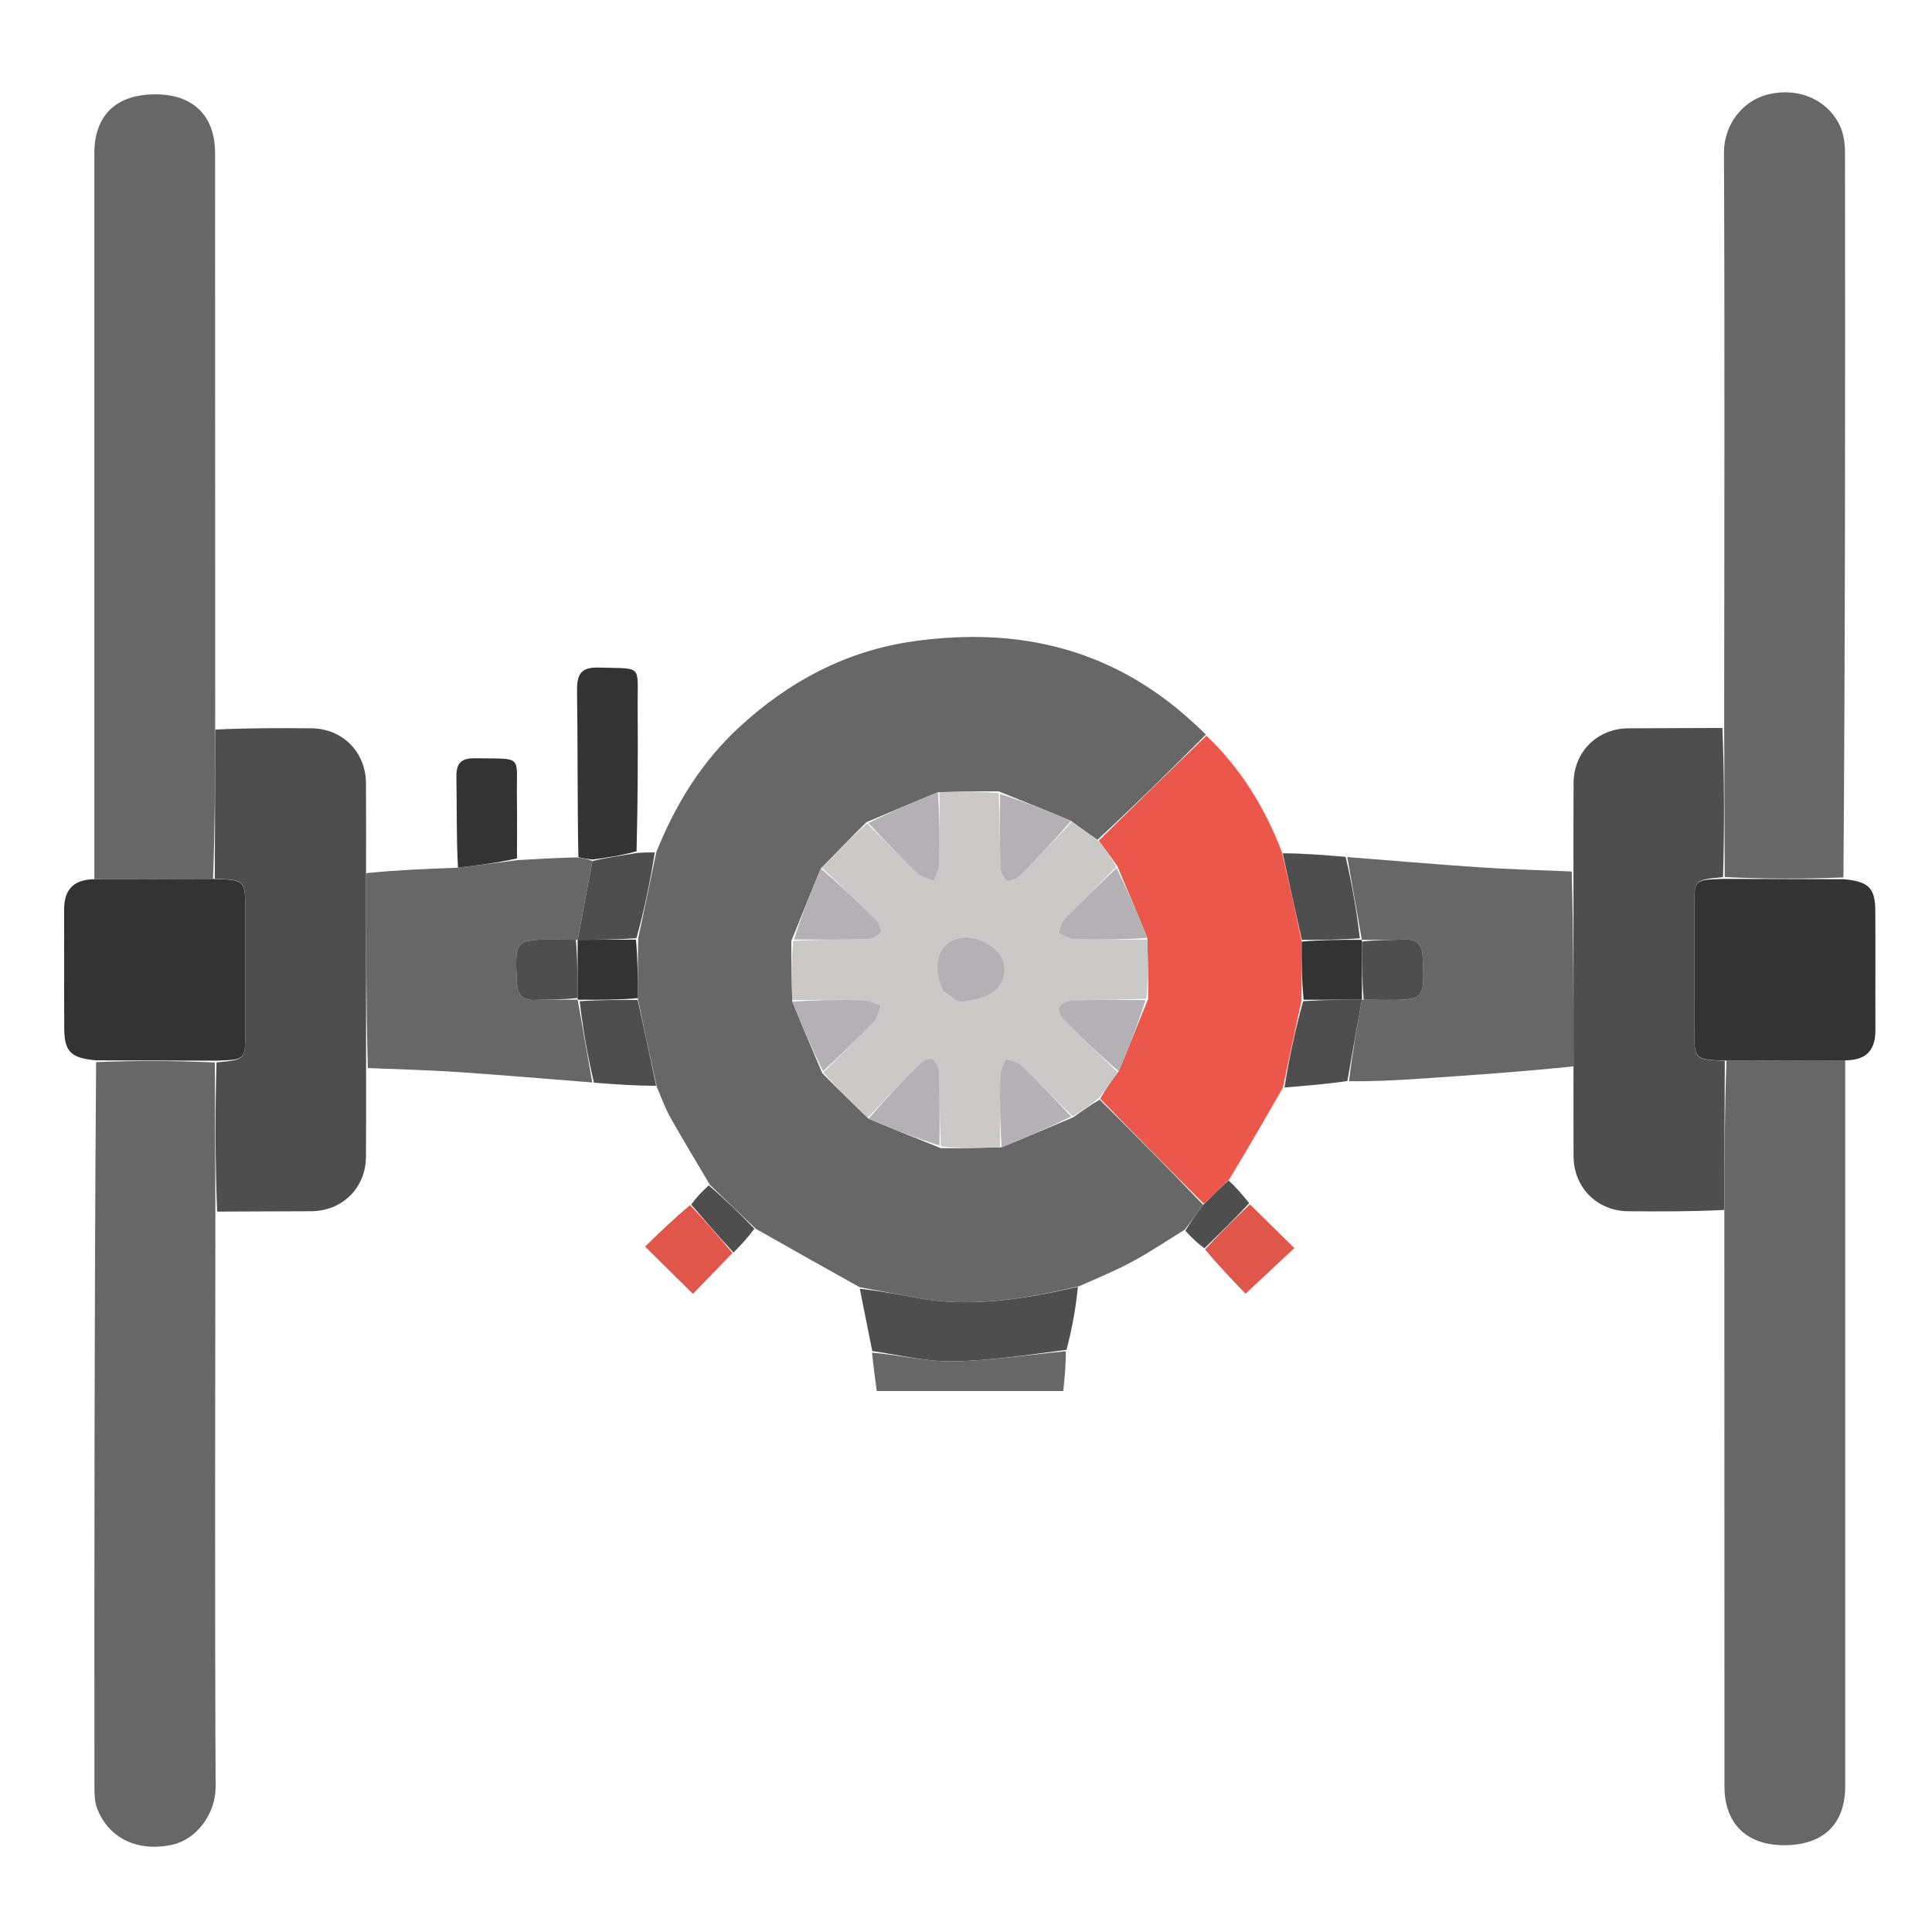 <svg version="1.1" id="Layer_1" xmlns="http://www.w3.org/2000/svg" xmlns:xlink="http://www.w3.org/1999/xlink" x="0px" y="0px"
	 width="100%" viewBox="0 0 512 512" enable-background="new 0 0 512 512" xml:space="preserve">
<path fill="transparent" opacity="1" stroke="none" 
	d="
M341,513 
	C227.361,513 114.222,513 1.041,513 
	C1.041,342.403 1.041,171.805 1.041,1.104 
	C171.556,1.104 342.112,1.104 512.834,1.104 
	C512.834,171.667 512.834,342.333 512.834,513 
	C455.805,513 398.653,513 341,513 
M182.335,319.293 
	C178.455,323.065 174.576,326.837 170.951,330.362 
	C175.39,334.748 179.323,338.635 183.632,342.892 
	C187.01,339.397 190.558,335.725 194.705,331.793 
	C196.469,329.848 198.232,327.903 200.713,325.974 
	C209.745,331.024 218.776,336.073 227.907,341.945 
	C228.99,347.313 230.073,352.681 231.044,358.894 
	C231.473,362.108 231.903,365.323 232.346,368.638 
	C248.982,368.638 265.314,368.638 281.779,368.638 
	C282.157,364.884 282.5,361.467 283.225,357.331 
	C284.171,351.9 285.118,346.468 286.689,340.692 
	C291.258,338.541 295.939,336.596 300.366,334.185 
	C305.04,331.64 309.472,328.652 314.247,326.48 
	C315.829,328.015 317.411,329.549 319.302,331.667 
	C323.056,335.562 326.81,339.457 330.083,342.853 
	C334.707,338.52 338.742,334.739 343.007,330.743 
	C338.991,326.79 335.112,322.973 330.868,318.541 
	C329.204,316.573 327.54,314.605 326.256,312.103 
	C330.823,304.167 335.391,296.23 340.864,288.12 
	C346.258,287.703 351.651,287.286 357.914,286.965 
	C363.828,286.613 369.744,286.299 375.655,285.904 
	C389.434,284.982 403.209,284.022 416.995,284.004 
	C416.997,291.499 416.965,298.993 417.011,306.488 
	C417.062,314.708 423.256,320.922 431.446,320.991 
	C439.938,321.064 448.431,321.084 456.979,322.047 
	C456.986,372.512 456.991,422.976 457.002,473.441 
	C457.004,483.256 462.84,488.994 472.797,489 
	C483.2,489.006 488.997,483.424 488.998,473.366 
	C489.001,409.244 488.999,345.122 489.783,280.985 
	C495.086,280.851 497.031,277.806 497.007,272.862 
	C496.955,262.37 497.042,251.877 496.974,241.384 
	C496.935,235.295 495.215,233.582 489,232.063 
	C489,168.272 489.013,104.482 488.948,40.692 
	C488.945,38.283 488.655,35.658 487.677,33.506 
	C484.405,26.301 476.212,22.838 467.889,25.21 
	C461.805,26.944 456.838,33.005 456.871,40.479 
	C457.092,91.276 456.949,142.075 455.999,192.955 
	C447.84,192.971 439.68,192.952 431.522,193.012 
	C423.282,193.073 417.076,199.241 417.014,207.444 
	C416.955,215.27 416.991,223.097 416.065,230.979 
	C407.998,230.607 399.922,230.372 391.867,229.83 
	C380.252,229.048 368.651,228.042 356.149,227.016 
	C350.754,226.582 345.359,226.149 339.548,225.157 
	C335.104,213.731 328.696,203.569 319.764,194.253 
	C316.193,191.33 312.72,188.278 309.036,185.505 
	C289.014,170.435 266.388,166.523 242.04,169.959 
	C224.123,172.488 208.954,180.668 195.853,192.759 
	C185.894,201.949 178.928,213.303 173.116,225.924 
	C171.777,225.912 170.437,225.901 169.047,224.967 
	C169.031,212.323 169.069,199.678 168.984,187.035 
	C168.909,175.911 170.429,177.288 158.763,176.911 
	C153.983,176.756 152.866,178.651 152.925,183.03 
	C153.123,197.668 152.995,212.31 152.154,227.056 
	C147.105,227.356 142.055,227.657 137.003,227.026 
	C137.002,221.874 137.068,216.721 136.986,211.571 
	C136.799,199.808 138.941,201.173 125.824,200.955 
	C122.092,200.892 120.89,202.37 120.953,205.961 
	C121.093,213.934 120.939,221.912 119.995,229.97 
	C112.335,230.288 104.674,230.606 97.005,229.996 
	C97.003,222.502 97.039,215.008 96.987,207.515 
	C96.931,199.282 90.755,193.085 82.552,193.01 
	C74.06,192.932 65.569,192.916 57.021,191.953 
	C57.014,141.485 57.01,91.018 56.997,40.55 
	C56.995,30.698 51.201,25.004 41.214,24.999 
	C30.776,24.995 25.003,30.546 25.002,40.622 
	C24.999,104.748 25.001,168.874 24.219,233.015 
	C18.972,233.229 16.974,236.252 16.995,241.185 
	C17.039,251.667 16.958,262.149 17.026,272.63 
	C17.066,278.704 18.79,280.418 25,281.937 
	C25,345.724 24.995,409.51 25.026,473.297 
	C25.027,475.247 25.033,477.34 25.694,479.123 
	C28.635,487.048 36.336,490.883 45.635,488.881 
	C51.974,487.516 57.179,480.786 57.143,473.512 
	C56.898,422.718 57.051,371.922 58.001,321.045 
	C66.163,321.029 74.326,321.044 82.488,320.99 
	C90.743,320.935 96.932,314.784 96.987,306.564 
	C97.041,298.735 97.009,290.905 97.935,283.02 
	C105.837,283.377 113.749,283.591 121.639,284.124 
	C133.42,284.921 145.184,285.942 157.851,286.984 
	C163.207,287.368 168.562,287.752 174.265,288.761 
	C175.414,291.287 176.386,293.914 177.748,296.319 
	C181.117,302.27 184.666,308.119 187.52,314.247 
	C185.988,315.831 184.457,317.415 182.335,319.293 
z"/>
<path fill="#676767" opacity="1" stroke="none" 
	d="
M188.142,314.009 
	C184.666,308.119 181.117,302.27 177.748,296.319 
	C176.386,293.914 175.414,291.287 174.071,288.05 
	C172.247,279.888 170.618,272.438 169.013,264.523 
	C169.023,259.041 169.008,254.024 169.136,248.636 
	C170.825,240.797 172.372,233.331 173.918,225.864 
	C178.928,213.303 185.894,201.949 195.853,192.759 
	C208.954,180.668 224.123,172.488 242.04,169.959 
	C266.388,166.523 289.014,170.435 309.036,185.505 
	C312.72,188.278 316.193,191.33 319.574,194.663 
	C309.977,204.311 300.569,213.549 290.841,222.57 
	C288.361,220.837 286.201,219.321 283.844,217.536 
	C277.441,214.826 271.236,212.385 264.675,209.73 
	C259.201,209.657 254.084,209.798 248.569,209.951 
	C242.098,212.577 236.026,215.191 229.615,217.893 
	C225.453,221.974 221.629,225.966 217.538,230.159 
	C214.828,236.562 212.385,242.765 209.726,249.323 
	C209.655,254.796 209.8,259.913 209.956,265.428 
	C212.581,271.899 215.194,277.973 217.895,284.385 
	C221.974,288.548 225.965,292.373 230.161,296.462 
	C236.565,299.17 242.767,301.613 249.325,304.27 
	C254.797,304.34 259.913,304.196 265.427,304.041 
	C271.898,301.417 277.972,298.805 284.388,296.105 
	C286.881,294.399 289.034,292.78 291.436,291.42 
	C300.803,300.797 309.92,309.913 318.849,319.301 
	C317.111,321.667 315.56,323.762 314.009,325.857 
	C309.472,328.652 305.04,331.64 300.366,334.185 
	C295.939,336.596 291.258,338.541 285.964,340.862 
	C271.289,344.293 257.273,346.613 242.915,343.946 
	C237.878,343.011 232.843,342.064 227.808,341.123 
	C218.776,336.073 209.745,331.024 200.283,325.634 
	C195.949,321.532 192.045,317.771 188.142,314.009 
z"/>
<path fill="#676767" opacity="1" stroke="none" 
	d="
M25.002,233 
	C25.001,168.874 24.999,104.748 25.002,40.622 
	C25.003,30.546 30.776,24.995 41.214,24.999 
	C51.201,25.004 56.995,30.698 56.997,40.55 
	C57.01,91.018 57.014,141.485 57.033,192.89 
	C57.002,206.846 56.958,219.866 56.453,232.918 
	C45.662,232.967 35.332,232.983 25.002,233 
z"/>
<path fill="#676767" opacity="1" stroke="none" 
	d="
M57.077,321.127 
	C57.051,371.922 56.898,422.718 57.143,473.512 
	C57.179,480.786 51.974,487.516 45.635,488.881 
	C36.336,490.883 28.635,487.048 25.694,479.123 
	C25.033,477.34 25.027,475.247 25.026,473.297 
	C24.995,409.51 25,345.724 25.47,281.469 
	C36.264,281.038 46.589,281.076 56.932,281.576 
	C56.992,295.067 57.035,308.097 57.077,321.127 
z"/>
<path fill="#676767" opacity="1" stroke="none" 
	d="
M488.998,281 
	C488.999,345.122 489.001,409.244 488.998,473.366 
	C488.997,483.424 483.2,489.006 472.797,489 
	C462.84,488.994 457.004,483.256 457.002,473.441 
	C456.991,422.976 456.986,372.512 456.967,321.11 
	C456.998,307.154 457.042,294.134 457.547,281.082 
	C468.338,281.033 478.668,281.017 488.998,281 
z"/>
<path fill="#676767" opacity="1" stroke="none" 
	d="
M456.923,192.873 
	C456.949,142.075 457.092,91.276 456.871,40.479 
	C456.838,33.005 461.805,26.944 467.889,25.21 
	C476.212,22.838 484.405,26.301 487.677,33.506 
	C488.655,35.658 488.945,38.283 488.948,40.692 
	C489.013,104.482 489,168.272 488.531,232.531 
	C477.736,232.962 467.411,232.924 457.068,232.424 
	C457.008,218.933 456.966,205.903 456.923,192.873 
z"/>
<path fill="#4E4E4F" opacity="1" stroke="none" 
	d="
M456.461,192.914 
	C456.966,205.903 457.008,218.933 456.622,232.452 
	C449.03,233.172 449.014,233.172 449.004,240.255 
	C448.99,251.052 448.997,261.849 449.001,272.646 
	C449.004,280.802 449.009,280.802 457.086,281.115 
	C457.042,294.134 456.998,307.154 456.939,320.65 
	C448.431,321.084 439.938,321.064 431.446,320.991 
	C423.256,320.922 417.062,314.708 417.011,306.488 
	C416.965,298.993 416.997,291.499 416.993,283.067 
	C416.99,265.061 416.988,247.992 416.986,230.923 
	C416.991,223.097 416.955,215.27 417.014,207.444 
	C417.076,199.241 423.282,193.073 431.522,193.012 
	C439.68,192.952 447.84,192.971 456.461,192.914 
z"/>
<path fill="#4E4E4F" opacity="1" stroke="none" 
	d="
M57.539,321.086 
	C57.035,308.097 56.992,295.067 57.378,281.548 
	C64.97,280.828 64.986,280.828 64.996,273.745 
	C65.01,262.948 65.003,252.151 64.999,241.354 
	C64.996,233.198 64.991,233.198 56.914,232.885 
	C56.958,219.866 57.002,206.846 57.061,193.35 
	C65.569,192.916 74.06,192.932 82.552,193.01 
	C90.755,193.085 96.931,199.282 96.987,207.515 
	C97.039,215.008 97.003,222.502 97.007,230.934 
	C97.011,248.94 97.012,266.008 97.014,283.076 
	C97.009,290.905 97.041,298.735 96.987,306.564 
	C96.932,314.784 90.743,320.935 82.488,320.99 
	C74.326,321.044 66.163,321.029 57.539,321.086 
z"/>
<path fill="#EB574A" opacity="1" stroke="none" 
	d="
M319.037,319.03 
	C309.92,309.913 300.803,300.797 291.576,291.188 
	C293.038,288.507 294.612,286.318 296.456,283.921 
	C299.168,277.484 301.609,271.255 304.273,264.675 
	C304.348,259.207 304.202,254.09 304.045,248.575 
	C301.419,242.074 298.804,235.97 296.105,229.538 
	C294.402,227.07 292.782,224.929 291.161,222.788 
	C300.569,213.549 309.977,204.311 319.711,194.965 
	C328.696,203.569 335.104,213.731 339.729,225.857 
	C341.611,234.065 343.312,241.573 344.964,249.538 
	C344.946,254.968 344.978,259.943 344.884,265.303 
	C343.158,273.223 341.558,280.758 339.958,288.293 
	C335.391,296.23 330.823,304.167 325.763,312.543 
	C323.193,314.999 321.115,317.014 319.037,319.03 
z"/>
<path fill="#676767" opacity="1" stroke="none" 
	d="
M416.525,230.951 
	C416.988,247.992 416.99,265.061 416.989,282.603 
	C403.209,284.022 389.434,284.982 375.655,285.904 
	C369.744,286.299 363.828,286.613 357.507,286.527 
	C358.371,279.035 359.643,271.981 360.922,264.931 
	C360.929,264.936 360.928,264.92 361.401,264.939 
	C363.362,264.972 364.85,264.995 366.338,264.998 
	C377.62,265.019 377.532,265.022 377.04,253.795 
	C376.895,250.504 375.747,248.886 372.332,248.995 
	C368.533,249.117 364.728,249.061 360.926,249.075 
	C360.926,249.066 360.911,249.076 360.833,248.672 
	C359.517,241.223 358.281,234.177 357.044,227.132 
	C368.651,228.042 380.252,229.048 391.867,229.83 
	C399.922,230.372 407.998,230.607 416.525,230.951 
z"/>
<path fill="#676767" opacity="1" stroke="none" 
	d="
M97.475,283.048 
	C97.012,266.008 97.011,248.94 97.011,231.398 
	C104.674,230.606 112.335,230.288 120.91,229.963 
	C126.884,229.29 131.945,228.624 137.006,227.957 
	C142.055,227.657 147.105,227.356 152.857,227.217 
	C154.734,227.516 155.909,227.654 156.989,228.189 
	C155.625,235.417 154.356,242.246 153.079,249.07 
	C153.072,249.065 153.073,249.081 152.6,249.062 
	C150.639,249.028 149.151,249.005 147.663,249.002 
	C136.381,248.98 136.469,248.978 136.96,260.203 
	C137.104,263.492 138.249,265.114 141.666,265.005 
	C145.464,264.884 149.269,264.941 153.07,264.929 
	C153.07,264.938 153.084,264.927 153.162,265.328 
	C154.479,272.775 155.717,279.821 156.956,286.868 
	C145.184,285.942 133.42,284.921 121.639,284.124 
	C113.749,283.591 105.837,283.377 97.475,283.048 
z"/>
<path fill="#333333" opacity="1" stroke="none" 
	d="
M457.547,281.082 
	C449.009,280.802 449.004,280.802 449.001,272.646 
	C448.997,261.849 448.99,251.052 449.004,240.255 
	C449.014,233.172 449.03,233.172 456.64,232.913 
	C467.411,232.924 477.736,232.962 488.53,233 
	C495.215,233.582 496.935,235.295 496.974,241.384 
	C497.042,251.877 496.955,262.37 497.007,272.862 
	C497.031,277.806 495.086,280.851 489.391,280.992 
	C478.668,281.017 468.338,281.033 457.547,281.082 
z"/>
<path fill="#333333" opacity="1" stroke="none" 
	d="
M56.453,232.918 
	C64.991,233.198 64.996,233.198 64.999,241.354 
	C65.003,252.151 65.01,262.948 64.996,273.745 
	C64.986,280.828 64.97,280.828 57.36,281.087 
	C46.589,281.076 36.264,281.038 25.47,281 
	C18.79,280.418 17.066,278.704 17.026,272.63 
	C16.958,262.149 17.039,251.667 16.995,241.185 
	C16.974,236.252 18.972,233.229 24.61,233.007 
	C35.332,232.983 45.662,232.967 56.453,232.918 
z"/>
<path fill="#4E4E4F" opacity="1" stroke="none" 
	d="
M227.857,341.534 
	C232.843,342.064 237.878,343.011 242.915,343.946 
	C257.273,346.613 271.289,344.293 285.652,341.034 
	C285.118,346.468 284.171,351.9 282.638,357.722 
	C272.154,359.07 262.264,360.642 252.355,360.775 
	C245.302,360.87 238.223,359.028 231.156,358.05 
	C230.073,352.681 228.99,347.313 227.857,341.534 
z"/>
<path fill="#333333" opacity="1" stroke="none" 
	d="
M157.084,227.791 
	C155.909,227.654 154.734,227.516 153.276,227.165 
	C152.995,212.31 153.123,197.668 152.925,183.03 
	C152.866,178.651 153.983,176.756 158.763,176.911 
	C170.429,177.288 168.909,175.911 168.984,187.035 
	C169.069,199.678 169.031,212.323 168.692,225.594 
	C164.586,226.745 160.835,227.268 157.084,227.791 
z"/>
<path fill="#676767" opacity="1" stroke="none" 
	d="
M231.1,358.472 
	C238.223,359.028 245.302,360.87 252.355,360.775 
	C262.264,360.642 272.154,359.07 282.448,358.082 
	C282.5,361.467 282.157,364.884 281.779,368.638 
	C265.314,368.638 248.982,368.638 232.346,368.638 
	C231.903,365.323 231.473,362.108 231.1,358.472 
z"/>
<path fill="#333333" opacity="1" stroke="none" 
	d="
M137.004,227.491 
	C131.945,228.624 126.884,229.29 121.364,229.922 
	C120.939,221.912 121.093,213.934 120.953,205.961 
	C120.89,202.37 122.092,200.892 125.824,200.955 
	C138.941,201.173 136.799,199.808 136.986,211.571 
	C137.068,216.721 137.002,221.874 137.004,227.491 
z"/>
<path fill="#4E4E4F" opacity="1" stroke="none" 
	d="
M157.404,286.926 
	C155.717,279.821 154.479,272.775 153.621,265.339 
	C158.998,264.963 163.993,264.976 168.989,264.989 
	C170.618,272.438 172.247,279.888 173.897,287.737 
	C168.562,287.752 163.207,287.368 157.404,286.926 
z"/>
<path fill="#4E4E4F" opacity="1" stroke="none" 
	d="
M356.596,227.074 
	C358.281,234.177 359.517,241.223 360.374,248.66 
	C355,249.061 350.007,249.072 345.013,249.082 
	C343.312,241.573 341.611,234.065 339.937,226.136 
	C345.359,226.149 350.754,226.582 356.596,227.074 
z"/>
<path fill="#4E4E4F" opacity="1" stroke="none" 
	d="
M360.914,264.926 
	C359.643,271.981 358.371,279.035 357.072,286.479 
	C351.651,287.286 346.258,287.703 340.411,288.207 
	C341.558,280.758 343.158,273.223 345.35,265.325 
	C350.933,264.95 355.924,264.938 360.914,264.926 
z"/>
<path fill="#4E4E4F" opacity="1" stroke="none" 
	d="
M156.989,228.189 
	C160.835,227.268 164.586,226.745 168.717,226.056 
	C170.437,225.901 171.777,225.912 173.517,225.894 
	C172.372,233.331 170.825,240.797 168.67,248.634 
	C163.07,249.027 158.078,249.051 153.087,249.074 
	C154.356,242.246 155.625,235.417 156.989,228.189 
z"/>
<path fill="#E0564A" opacity="1" stroke="none" 
	d="
M331.233,319.157 
	C335.112,322.973 338.991,326.79 343.007,330.743 
	C338.742,334.739 334.707,338.52 330.083,342.853 
	C326.81,339.457 323.056,335.562 319.348,331.105 
	C323.341,326.747 327.287,322.952 331.233,319.157 
z"/>
<path fill="#E0564A" opacity="1" stroke="none" 
	d="
M194.106,332.054 
	C190.558,335.725 187.01,339.397 183.632,342.892 
	C179.323,338.635 175.39,334.748 170.951,330.362 
	C174.576,326.837 178.455,323.065 182.883,319.367 
	C186.99,323.646 190.548,327.85 194.106,332.054 
z"/>
<path fill="#4E4E4F" opacity="1" stroke="none" 
	d="
M194.406,331.924 
	C190.548,327.85 186.99,323.646 183.179,319.22 
	C184.457,317.415 185.988,315.831 187.831,314.128 
	C192.045,317.771 195.949,321.532 199.924,325.626 
	C198.232,327.903 196.469,329.848 194.406,331.924 
z"/>
<path fill="#4E4E4F" opacity="1" stroke="none" 
	d="
M331.051,318.849 
	C327.287,322.952 323.341,326.747 319.194,330.813 
	C317.411,329.549 315.829,328.015 314.128,326.168 
	C315.56,323.762 317.111,321.667 318.849,319.301 
	C321.115,317.014 323.193,314.999 325.573,312.81 
	C327.54,314.605 329.204,316.573 331.051,318.849 
z"/>
<path fill="#CAC9C8" opacity="1" stroke="none" 
	d="
M304.055,248.973 
	C304.202,254.09 304.348,259.207 303.801,264.671 
	C296.806,265.022 290.504,264.931 284.209,265.112 
	C282.949,265.149 281.289,265.94 280.635,266.927 
	C280.236,267.529 281.107,269.472 281.927,270.297 
	C286.593,274.993 291.416,279.535 296.185,284.129 
	C294.612,286.318 293.038,288.507 291.326,290.929 
	C289.034,292.78 286.881,294.399 284.22,295.803 
	C279.422,291.171 275.215,286.67 270.785,282.398 
	C269.741,281.392 267.949,281.161 266.501,280.574 
	C266.005,282.071 265.119,283.558 265.082,285.067 
	C264.926,291.392 265.024,297.723 265.029,304.052 
	C259.913,304.196 254.797,304.34 249.33,303.798 
	C248.976,296.816 249.068,290.517 248.889,284.227 
	C248.853,282.963 248.075,281.304 247.091,280.638 
	C246.498,280.237 244.539,281.093 243.721,281.911 
	C239.046,286.586 234.528,291.419 229.957,296.198 
	C225.965,292.373 221.974,288.548 218.196,284.217 
	C222.829,279.422 227.331,275.214 231.603,270.784 
	C232.609,269.74 232.839,267.948 233.427,266.5 
	C231.929,266.005 230.441,265.119 228.932,265.082 
	C222.606,264.926 216.274,265.025 209.945,265.031 
	C209.8,259.913 209.655,254.796 210.199,249.328 
	C217.183,248.975 223.482,249.067 229.773,248.889 
	C231.037,248.853 232.696,248.077 233.362,247.093 
	C233.764,246.499 232.911,244.539 232.093,243.721 
	C227.418,239.046 222.585,234.529 217.805,229.958 
	C221.629,225.966 225.453,221.974 229.783,218.195 
	C234.579,222.826 238.788,227.328 243.219,231.6 
	C244.262,232.607 246.054,232.837 247.502,233.424 
	C247.997,231.926 248.881,230.438 248.918,228.929 
	C249.072,222.602 248.973,216.27 248.966,209.939 
	C254.084,209.798 259.201,209.657 264.67,210.202 
	C265.024,217.185 264.932,223.483 265.111,229.774 
	C265.147,231.037 265.925,232.696 266.909,233.362 
	C267.503,233.763 269.462,232.91 270.28,232.092 
	C274.955,227.417 279.472,222.584 284.042,217.805 
	C286.201,219.321 288.361,220.837 290.841,222.57 
	C292.782,224.929 294.402,227.07 295.812,229.726 
	C291.117,234.614 286.567,238.924 282.201,243.413 
	C281.284,244.355 281.044,245.955 280.492,247.252 
	C281.913,247.829 283.321,248.863 284.757,248.903 
	C291.185,249.081 297.622,248.976 304.055,248.973 
M250.344,263.108 
	C251.93,263.97 253.644,265.717 255.078,265.511 
	C258.145,265.072 261.778,264.379 263.879,262.406 
	C266.89,259.581 267.053,254.979 264.138,251.986 
	C262.119,249.914 258.414,248.259 255.592,248.44 
	C248.928,248.867 246.547,255.404 250.344,263.108 
z"/>
<path fill="#B3B1B3" opacity="1" stroke="none" 
	d="
M265.427,304.041 
	C265.024,297.723 264.926,291.392 265.082,285.067 
	C265.119,283.558 266.005,282.071 266.501,280.574 
	C267.949,281.161 269.741,281.392 270.785,282.398 
	C275.215,286.67 279.422,291.171 283.879,295.89 
	C277.972,298.805 271.898,301.417 265.427,304.041 
z"/>
<path fill="#B3B1B3" opacity="1" stroke="none" 
	d="
M248.569,209.951 
	C248.973,216.27 249.072,222.602 248.918,228.929 
	C248.881,230.438 247.997,231.926 247.502,233.424 
	C246.054,232.837 244.262,232.607 243.219,231.6 
	C238.788,227.328 234.579,222.826 230.121,218.106 
	C236.026,215.191 242.098,212.577 248.569,209.951 
z"/>
<path fill="#B3B1B3" opacity="1" stroke="none" 
	d="
M283.844,217.536 
	C279.472,222.584 274.955,227.417 270.28,232.092 
	C269.462,232.91 267.503,233.763 266.909,233.362 
	C265.925,232.696 265.147,231.037 265.111,229.774 
	C264.932,223.483 265.024,217.185 265.026,210.417 
	C271.236,212.385 277.441,214.826 283.844,217.536 
z"/>
<path fill="#B3B1B3" opacity="1" stroke="none" 
	d="
M217.538,230.159 
	C222.585,234.529 227.418,239.046 232.093,243.721 
	C232.911,244.539 233.764,246.499 233.362,247.093 
	C232.696,248.077 231.037,248.853 229.773,248.889 
	C223.482,249.067 217.183,248.975 210.415,248.973 
	C212.385,242.765 214.828,236.562 217.538,230.159 
z"/>
<path fill="#B3B1B3" opacity="1" stroke="none" 
	d="
M230.161,296.462 
	C234.528,291.419 239.046,286.586 243.721,281.911 
	C244.539,281.093 246.498,280.237 247.091,280.638 
	C248.075,281.304 248.853,282.963 248.889,284.227 
	C249.068,290.517 248.976,296.816 248.974,303.584 
	C242.767,301.613 236.565,299.17 230.161,296.462 
z"/>
<path fill="#B3B1B3" opacity="1" stroke="none" 
	d="
M209.956,265.428 
	C216.274,265.025 222.606,264.926 228.932,265.082 
	C230.441,265.119 231.929,266.005 233.427,266.5 
	C232.839,267.948 232.609,269.74 231.603,270.784 
	C227.331,275.214 222.829,279.422 218.109,283.879 
	C215.194,277.973 212.581,271.899 209.956,265.428 
z"/>
<path fill="#333333" opacity="1" stroke="none" 
	d="
M153.079,249.07 
	C158.078,249.051 163.07,249.027 168.527,249.005 
	C169.008,254.024 169.023,259.041 169.013,264.523 
	C163.993,264.976 158.998,264.963 153.543,264.939 
	C153.084,264.927 153.07,264.938 153.059,264.47 
	C153.056,259.028 153.064,254.055 153.073,249.081 
	C153.073,249.081 153.072,249.065 153.079,249.07 
z"/>
<path fill="#B3B1B3" opacity="1" stroke="none" 
	d="
M304.045,248.575 
	C297.622,248.976 291.185,249.081 284.757,248.903 
	C283.321,248.863 281.913,247.829 280.492,247.252 
	C281.044,245.955 281.284,244.355 282.201,243.413 
	C286.567,238.924 291.117,234.614 295.895,230.053 
	C298.804,235.97 301.419,242.074 304.045,248.575 
z"/>
<path fill="#B3B1B3" opacity="1" stroke="none" 
	d="
M296.456,283.921 
	C291.416,279.535 286.593,274.993 281.927,270.297 
	C281.107,269.472 280.236,267.529 280.635,266.927 
	C281.289,265.94 282.949,265.149 284.209,265.112 
	C290.504,264.931 296.806,265.022 303.578,265.022 
	C301.609,271.255 299.168,277.484 296.456,283.921 
z"/>
<path fill="#333333" opacity="1" stroke="none" 
	d="
M360.922,264.931 
	C355.924,264.938 350.933,264.95 345.477,264.94 
	C344.978,259.943 344.946,254.968 344.964,249.538 
	C350.007,249.072 355,249.061 360.453,249.063 
	C360.911,249.076 360.926,249.066 360.938,249.534 
	C360.943,254.974 360.935,259.947 360.928,264.92 
	C360.928,264.92 360.929,264.936 360.922,264.931 
z"/>
<path fill="#4E4E4F" opacity="1" stroke="none" 
	d="
M361.401,264.939 
	C360.935,259.947 360.943,254.974 360.938,249.542 
	C364.728,249.061 368.533,249.117 372.332,248.995 
	C375.747,248.886 376.895,250.504 377.04,253.795 
	C377.532,265.022 377.62,265.019 366.338,264.998 
	C364.85,264.995 363.362,264.972 361.401,264.939 
z"/>
<path fill="#4E4E4F" opacity="1" stroke="none" 
	d="
M152.6,249.062 
	C153.064,254.055 153.056,259.028 153.059,264.461 
	C149.269,264.941 145.464,264.884 141.666,265.005 
	C138.249,265.114 137.104,263.492 136.96,260.203 
	C136.469,248.978 136.381,248.98 147.663,249.002 
	C149.151,249.005 150.639,249.028 152.6,249.062 
z"/>
<path fill="#B3B1B3" opacity="1" stroke="none" 
	d="
M250.113,262.799 
	C246.547,255.404 248.928,248.867 255.592,248.44 
	C258.414,248.259 262.119,249.914 264.138,251.986 
	C267.053,254.979 266.89,259.581 263.879,262.406 
	C261.778,264.379 258.145,265.072 255.078,265.511 
	C253.644,265.717 251.93,263.97 250.113,262.799 
z"/>
</svg>